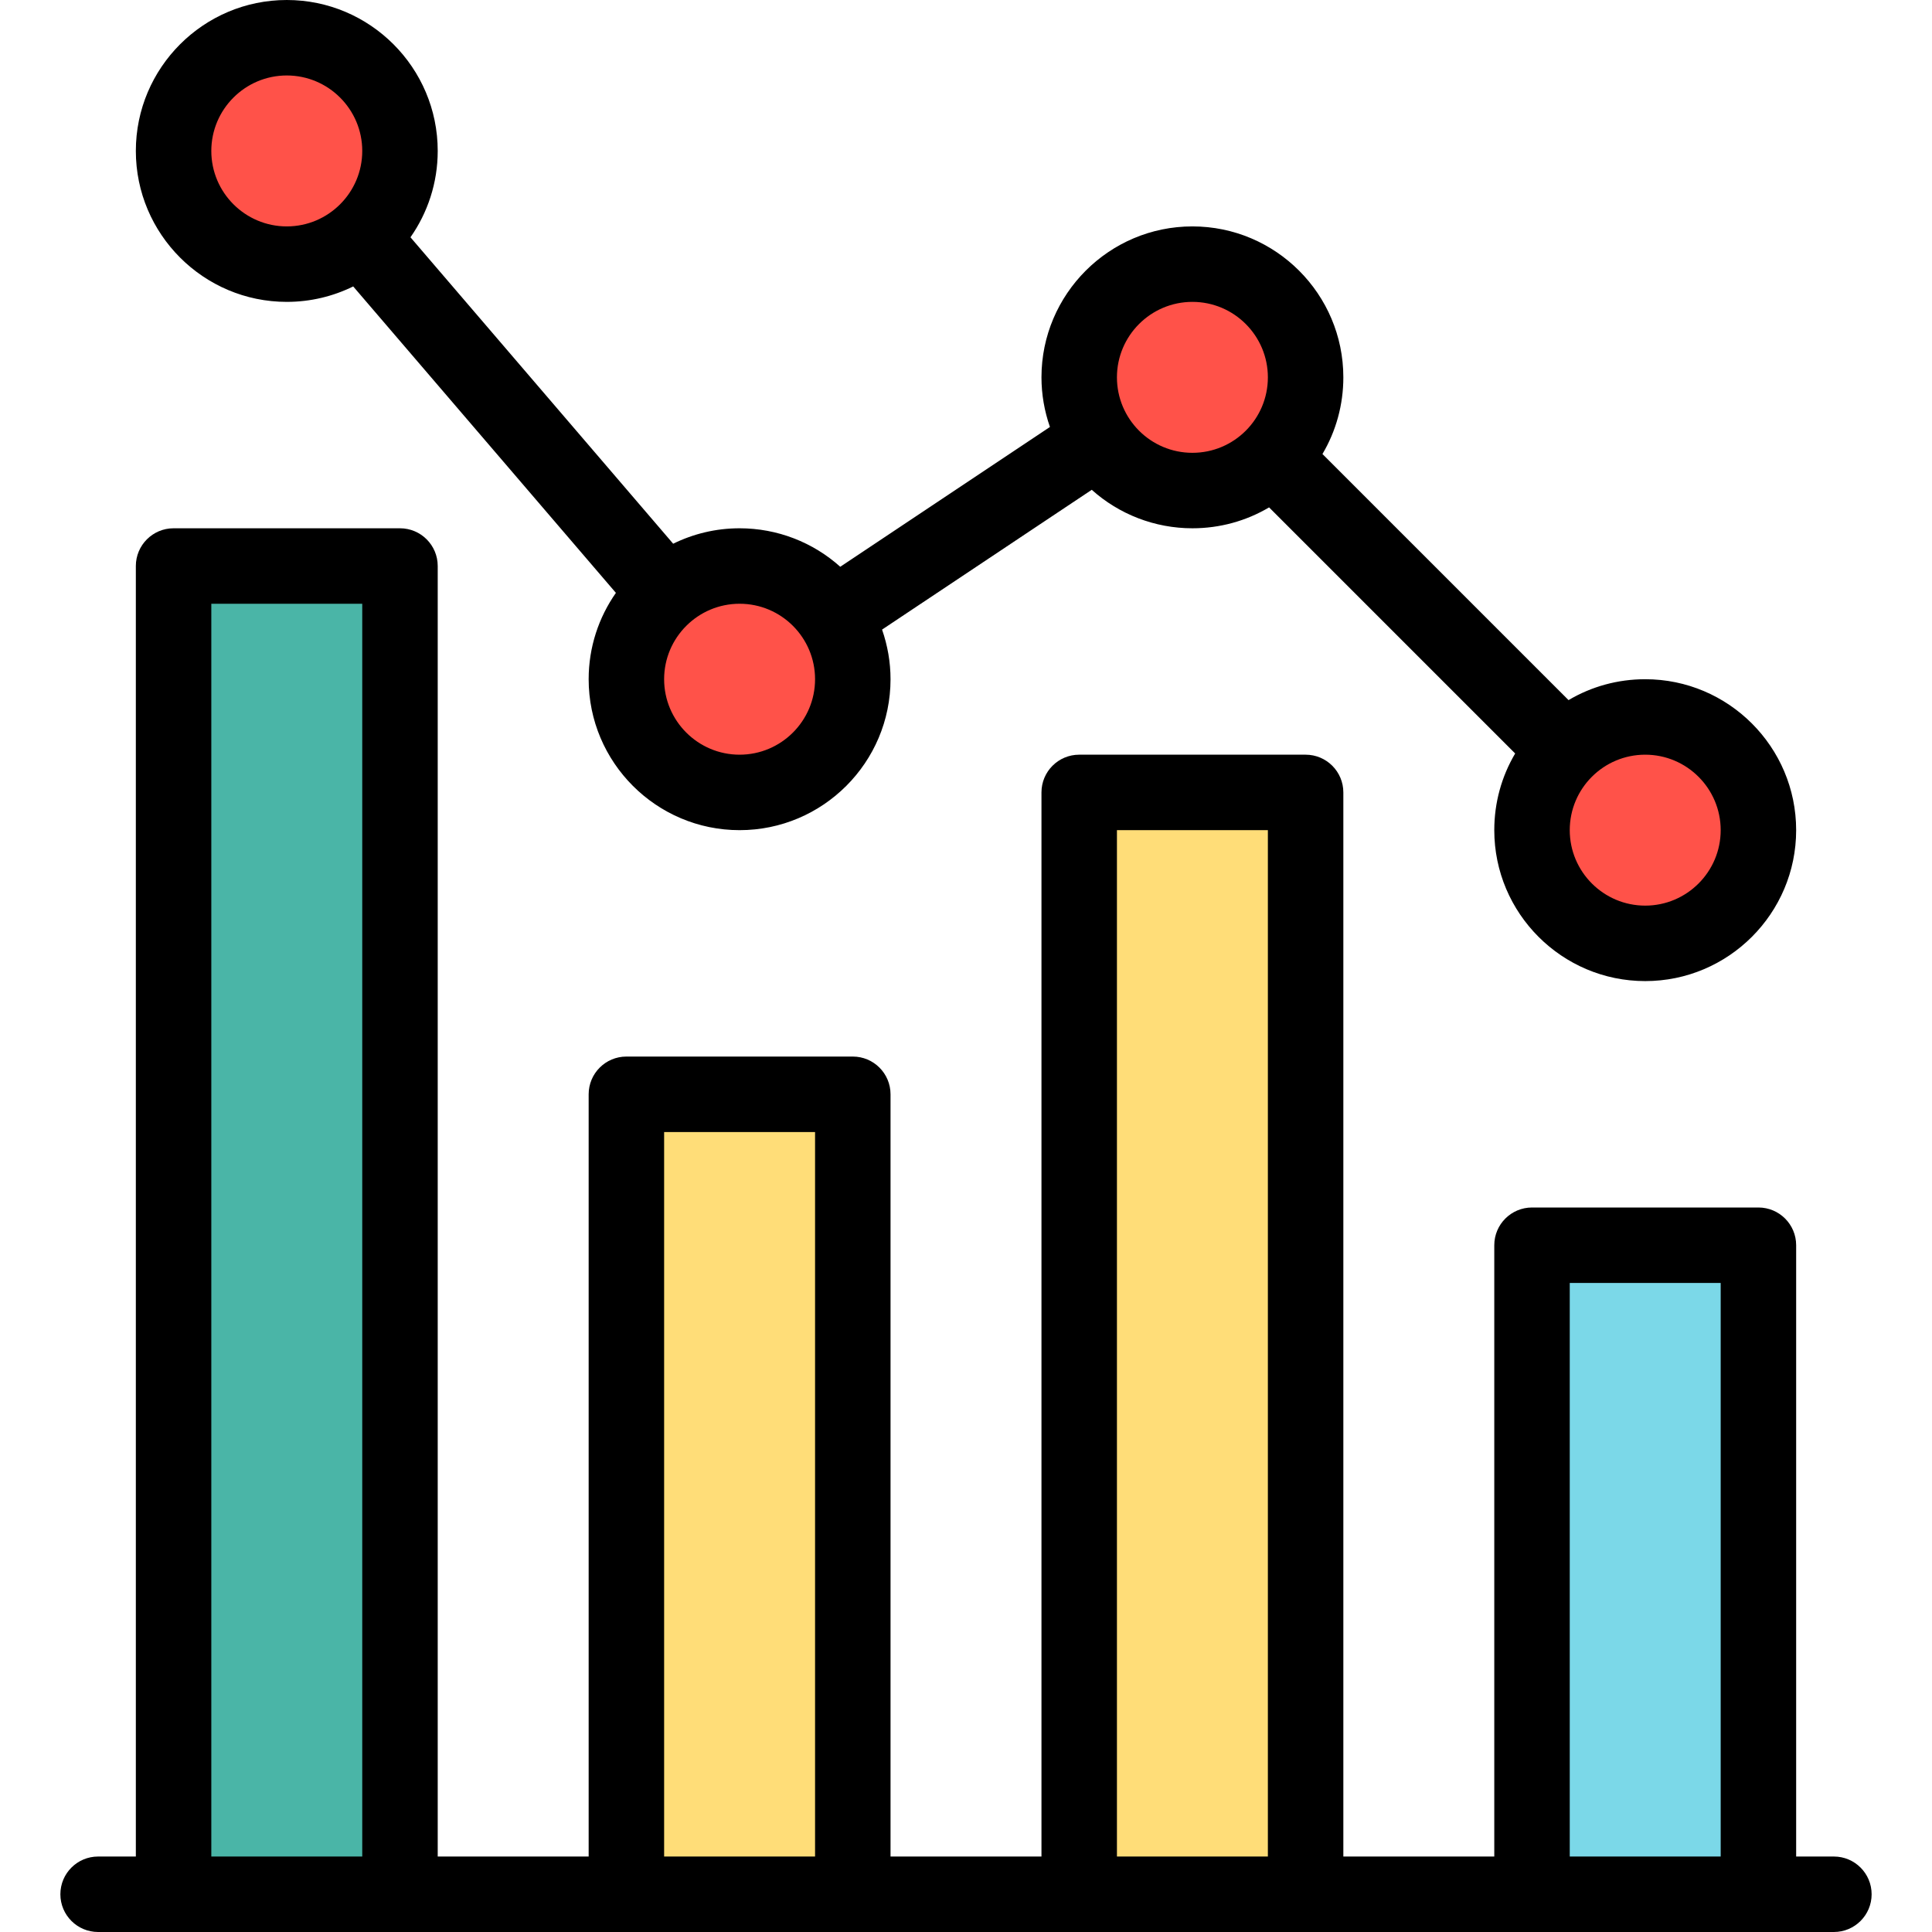 <?xml version="1.0" encoding="iso-8859-1"?>
<!-- Generator: Adobe Illustrator 19.0.0, SVG Export Plug-In . SVG Version: 6.00 Build 0)  -->
<svg version="1.1" id="Capa_1" xmlns="http://www.w3.org/2000/svg" xmlns:xlink="http://www.w3.org/1999/xlink" x="0px" y="0px"
	 viewBox="0 0 512 512" style="enable-background:new 0 0 512 512;" xml:space="preserve">
<g>
	<path style="fill:#FF5249;" d="M436,190c16.57,0,30,13.43,30,30s-13.43,30-30,30s-30-13.43-30-30C406,203.44,419.44,190,436,190z"
		/>
	<path style="fill:#FF5249;" d="M316,70c16.57,0,30,13.43,30,30c0,16.56-13.44,30-30,30c-16.628,0-30-13.504-30-30
		C286,83.43,299.43,70,316,70z"/>
	<path style="fill:#FF5249;" d="M226,180c0,16.57-13.43,30-30,30s-30-13.43-30-30s13.43-30,30-30C212.628,150,226,163.504,226,180z"
		/>
	<circle style="fill:#FF5249;" cx="76" cy="40" r="30"/>
</g>
<rect x="406" y="330" style="fill:#7BD8E8;" width="60" height="172"/>
<g>
	<rect x="166" y="290" style="fill:#FFDD78;" width="60" height="212"/>
	<rect x="286" y="210" style="fill:#FFDD78;" width="60" height="292"/>
</g>
<rect x="46" y="150" style="fill:#4AB5A7;" width="60" height="352"/>
<path d="M486,492h-10V330c0-5.522-4.478-10-10-10h-60c-5.522,0-10,4.478-10,10v162h-40V210c0-5.522-4.478-10-10-10h-60
	c-5.522,0-10,4.478-10,10v282h-40V290c0-5.522-4.478-10-10-10h-60c-5.522,0-10,4.478-10,10v202h-40V150c0-5.522-4.478-10-10-10H46
	c-5.522,0-10,4.478-10,10v342H26c-5.522,0-10,4.478-10,10s4.478,10,10,10h460c5.522,0,10-4.478,10-10S491.522,492,486,492z M416,340
	h40v152h-40V340z M296,220h40v272h-40V220z M176,300h40v192h-40V300z M56,160h40v332H56V160z"/>
<path d="M76,0C53.944,0,36,17.944,36,40s17.944,40,40,40c6.313,0,12.287-1.476,17.602-4.092l69.619,81.209
	C158.677,163.607,156,171.494,156,180c0,22.056,17.944,40,40,40s40-17.944,40-40c0-4.523-0.781-8.952-2.245-13.152l55.568-37.046
	C296.572,136.3,306.02,140,316,140c7.263,0,14.229-1.929,20.321-5.537l65.216,65.216C397.929,205.771,396,212.737,396,220
	c0,22.056,17.944,40,40,40s40-17.944,40-40s-17.944-40-40-40c-7.263,0-14.229,1.929-20.321,5.537l-65.216-65.216
	C354.071,114.229,356,107.263,356,100c0-22.056-17.944-40-40-40s-40,17.944-40,40c0,4.523,0.781,8.952,2.245,13.152l-55.568,37.046
	C215.428,143.7,205.98,140,196,140c-6.313,0-12.287,1.476-17.602,4.092l-69.619-81.209C113.323,56.393,116,48.506,116,40
	C116,17.944,98.056,0,76,0z M56,40c0-11.028,8.972-20,20-20s20,8.972,20,20s-8.972,20-20,20S56,51.028,56,40z M456,220
	c0,11.028-8.972,20-20,20s-20-8.972-20-20c0-11.046,8.954-20,20-20C447.028,200,456,208.972,456,220z M316,80
	c11.028,0,20,8.972,20,20c0,11.046-8.954,20-20,20c-11.081,0-20-8.999-20-20C296,88.972,304.972,80,316,80z M216,180
	c0,11.028-8.972,20-20,20s-20-8.972-20-20s8.972-20,20-20C207.081,160,216,168.999,216,180z"/>
<g>
</g>
<g>
</g>
<g>
</g>
<g>
</g>
<g>
</g>
<g>
</g>
<g>
</g>
<g>
</g>
<g>
</g>
<g>
</g>
<g>
</g>
<g>
</g>
<g>
</g>
<g>
</g>
<g>
</g>
</svg>
